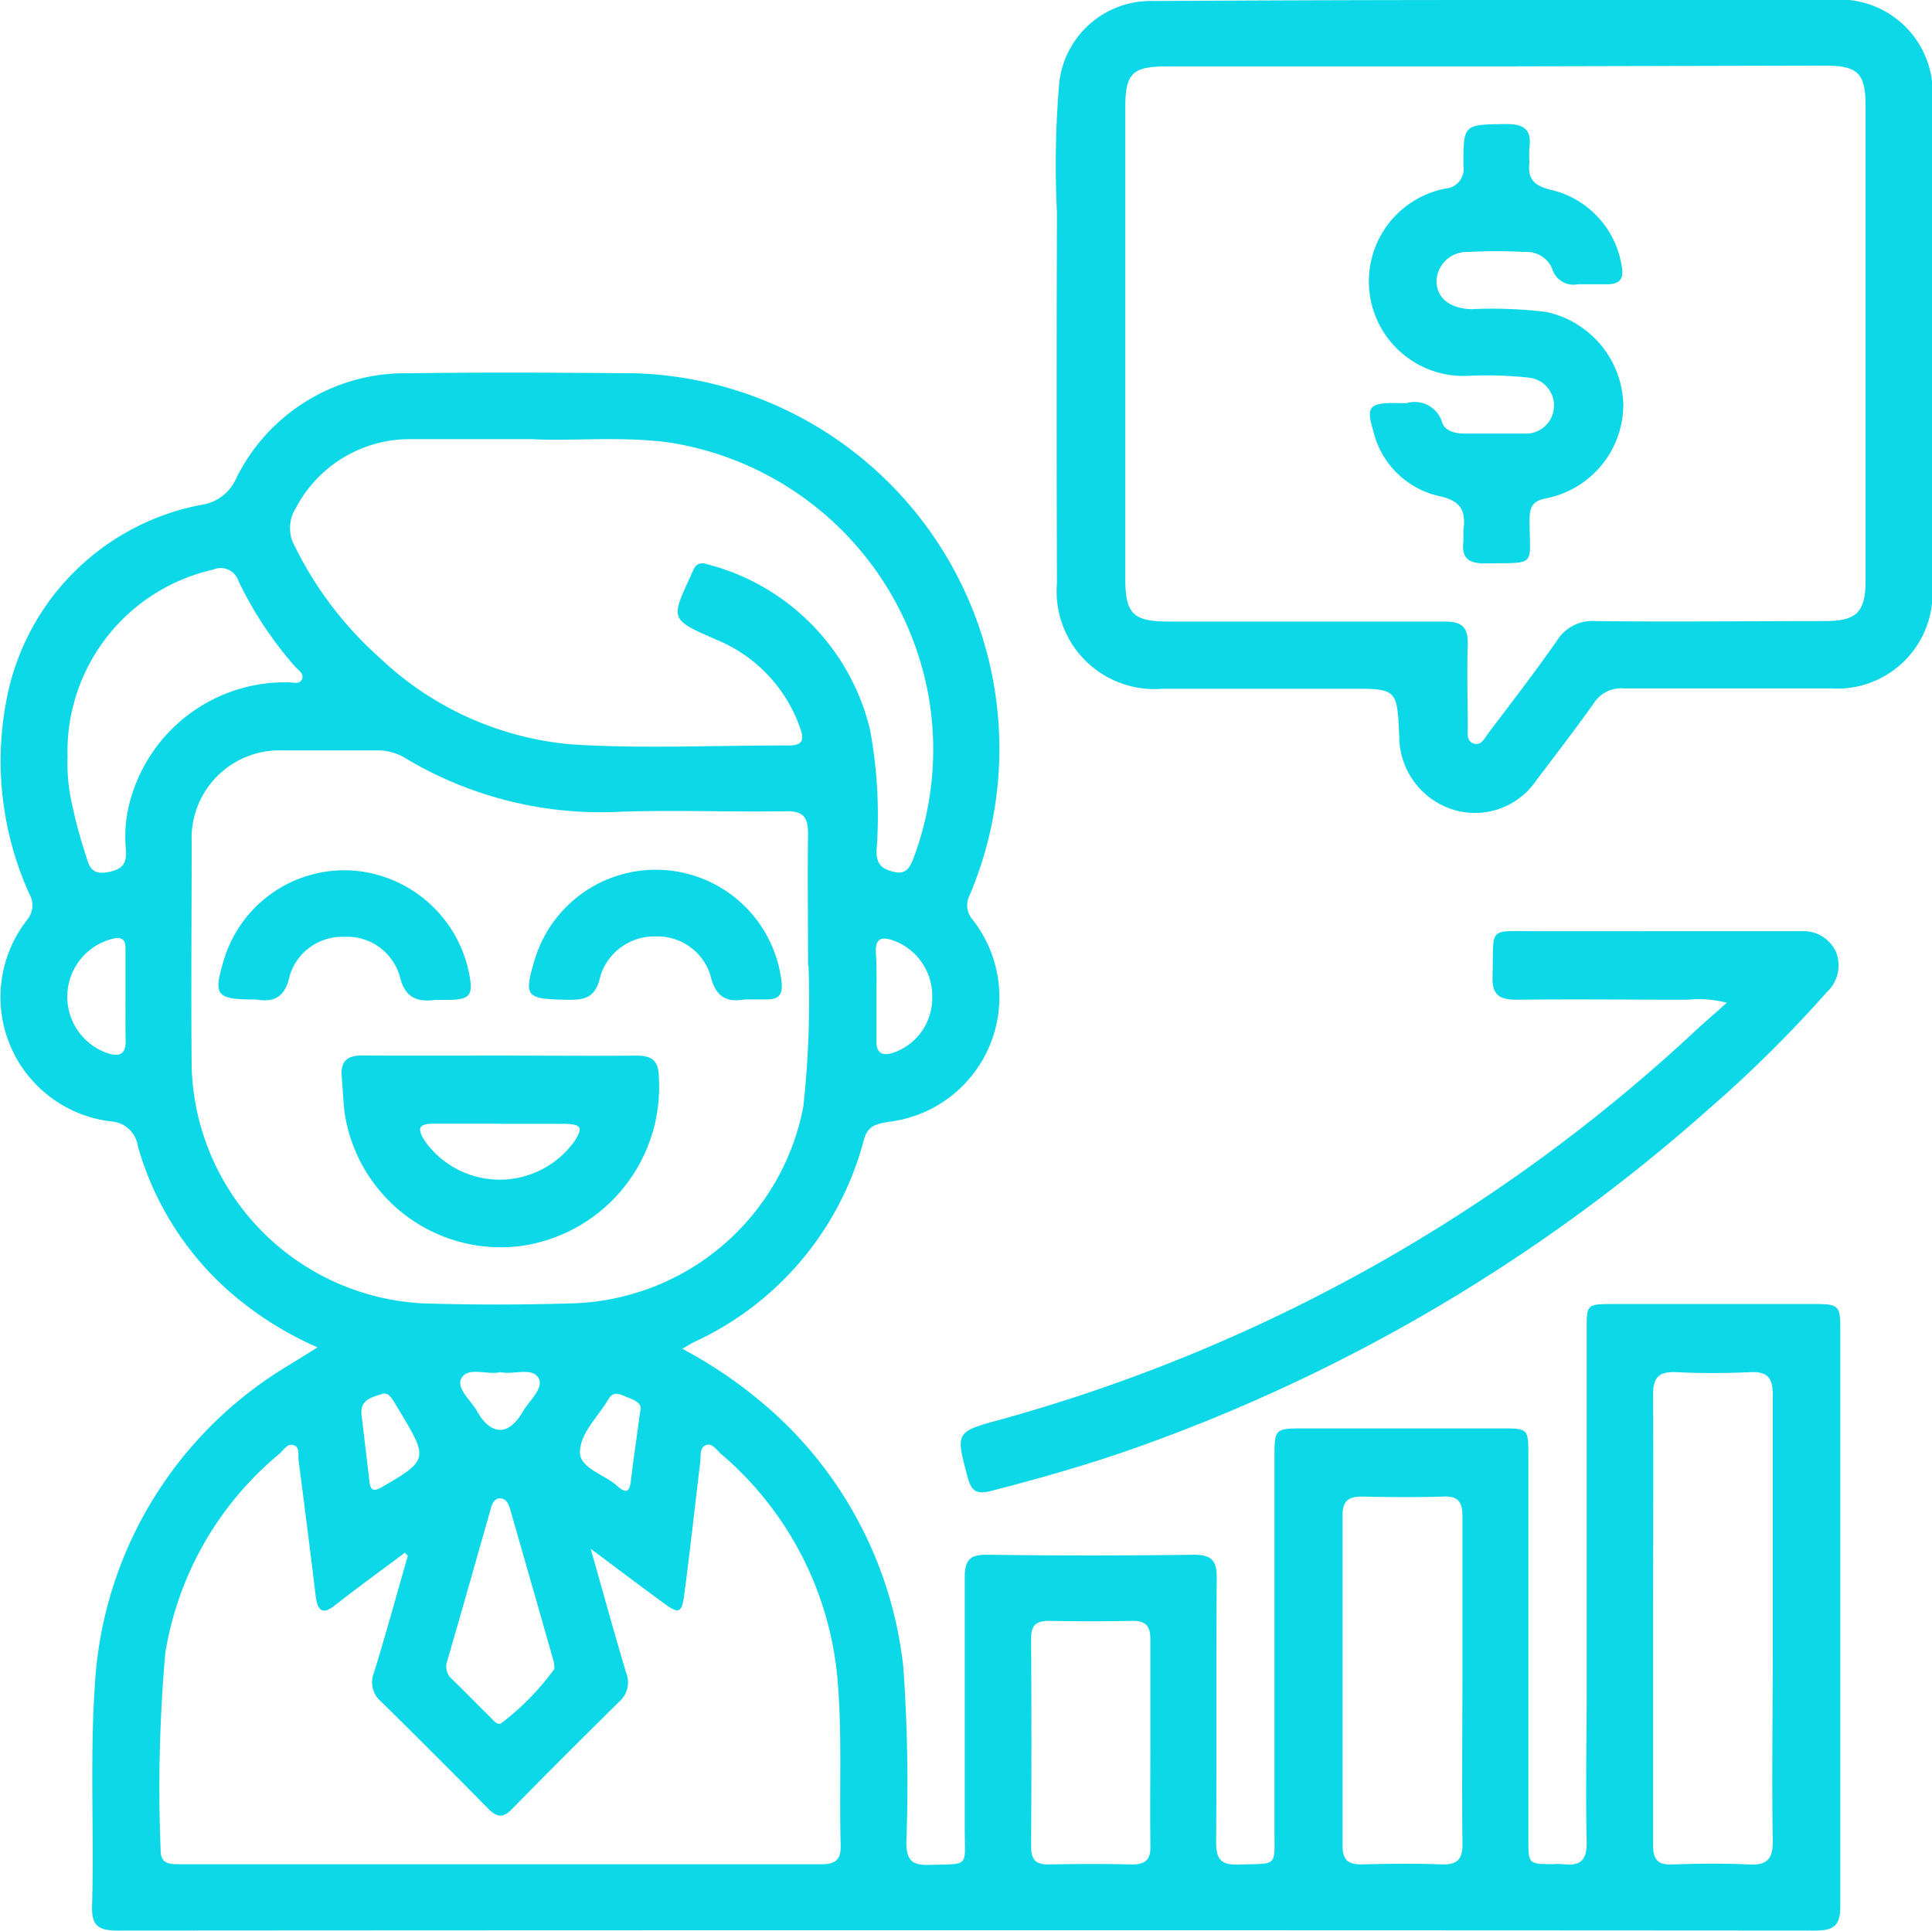 <svg xmlns="http://www.w3.org/2000/svg" xmlns:xlink="http://www.w3.org/1999/xlink" width="64.03" height="64" viewBox="0 0 64.03 64">
    <defs>
        <clipPath id="clip-path">
        <rect id="Rectangle_5" data-name="Rectangle 5" width="64.03" height="64" fill="#fff"></rect>
        </clipPath>
    </defs>
    <g id="capital-placement" clip-path="url(#clip-path)">
        <path id="Path_48" data-name="Path 48" d="M10.523,44.659a11.409,11.409,0,0,1-2.664-1.631A10.066,10.066,0,0,1,4.57,37.995a.956.956,0,0,0-.9-.826A4.149,4.149,0,0,1,.909,30.478a.758.758,0,0,0,.064-.849A10.665,10.665,0,0,1,.3,22.8a8.11,8.11,0,0,1,6.376-6.067A1.487,1.487,0,0,0,7.8,15.915a6.233,6.233,0,0,1,5.735-3.543c2.5-.034,4.993-.02,7.486,0A12.452,12.452,0,0,1,32.129,29.69a.718.718,0,0,0,.111.8,4.162,4.162,0,0,1-2.785,6.694c-.366.064-.688.1-.822.587a10.238,10.238,0,0,1-5.627,6.711c-.107.054-.208.121-.393.225a15.018,15.018,0,0,1,3.181,2.258,13.311,13.311,0,0,1,4.144,8.3,53.876,53.876,0,0,1,.1,5.8c0,.567.168.768.748.748,1.379-.04,1.184.1,1.188-1.218v-8.3c0-.55.138-.768.728-.762q3.433.047,6.865,0c.621,0,.765.221.758.8-.024,2.909,0,5.822-.02,8.724,0,.57.161.765.742.745,1.312-.044,1.191.111,1.191-1.164V48.219c0-.829.04-.873.889-.873h6.61c.909,0,.916,0,.916.893V60.967c0,.819,0,.819.832.822a1.913,1.913,0,0,1,.312,0c.584.077.805-.134.788-.755-.037-1.641,0-3.285,0-4.929V44.065c0-.822,0-.839.836-.842h6.741c.765,0,.829.06.829.805V63.181c0,.631-.2.809-.829.809q-28.139-.02-56.279,0c-.617,0-.852-.164-.832-.805.07-2.429-.074-4.862.091-7.295A13.212,13.212,0,0,1,8.761,45.776C9.292,45.4,9.855,45.088,10.523,44.659Zm16.257-12.65c0-1.647-.02-3,0-4.362,0-.56-.151-.768-.738-.758-1.913.034-3.829-.054-5.738.027a12.583,12.583,0,0,1-6.9-1.805,1.721,1.721,0,0,0-.886-.238H9.342a2.909,2.909,0,0,0-2.99,3.02c0,2.493-.023,4.99,0,7.483A8.08,8.08,0,0,0,14,43.2c1.678.054,3.329.05,4.99,0a8.033,8.033,0,0,0,7.634-6.52,32.388,32.388,0,0,0,.171-4.671ZM13.516,51.568l-.1-.1c-.762.57-1.53,1.127-2.282,1.715-.409.335-.6.258-.671-.269-.178-1.507-.376-3.02-.567-4.51-.023-.181.047-.429-.158-.5s-.336.151-.46.268a10.825,10.825,0,0,0-3.8,6.62,51.151,51.151,0,0,0-.154,6.533c0,.463.3.466.634.466H27.234c.5,0,.644-.184.627-.671-.05-1.741.047-3.49-.087-5.235a11.073,11.073,0,0,0-3.879-7.694c-.148-.131-.3-.379-.507-.289s-.158.362-.181.567c-.178,1.463-.336,2.926-.53,4.389-.077.607-.181.651-.671.285-.768-.56-1.527-1.134-2.429-1.809.419,1.48.782,2.8,1.171,4.1a.852.852,0,0,1-.215.96c-1.2,1.181-2.392,2.369-3.57,3.574-.292.3-.49.265-.765,0q-1.772-1.8-3.57-3.57a.829.829,0,0,1-.238-.943C12.788,54.165,13.144,52.866,13.516,51.568ZM17.64,14.556H13.58a4.256,4.256,0,0,0-3.765,2.265,1.235,1.235,0,0,0-.037,1.3,12.112,12.112,0,0,0,2.815,3.691A10.554,10.554,0,0,0,18.9,24.67c2.413.158,4.818.03,7.231.04.453,0,.537-.164.389-.57A4.9,4.9,0,0,0,23.734,21.2c-1.523-.671-1.523-.651-.819-2.161,0-.04.037-.077.05-.114.094-.242.252-.3.5-.215a7.451,7.451,0,0,1,5.369,5.476,15.578,15.578,0,0,1,.215,4.027c0,.46.2.6.6.691s.524-.188.638-.49a10.252,10.252,0,0,0,.466-5.456,10.357,10.357,0,0,0-8.63-8.3C20.516,14.456,18.919,14.627,17.64,14.556ZM54.786,53.611v7.543c0,.49.164.671.651.644.829-.027,1.678-.04,2.493,0,.621.037.835-.158.822-.8-.034-2.057,0-4.114,0-6.171v-8.6c0-.574-.185-.772-.755-.745-.809.037-1.621.04-2.429,0-.6-.03-.789.174-.782.778C54.8,48.706,54.786,51.158,54.786,53.611Zm-6.318,2.124V50.249c0-.493-.168-.671-.651-.644-.892.027-1.785.02-2.684,0-.443,0-.638.144-.638.611V61.185c0,.466.191.621.638.611.872-.02,1.748-.034,2.617,0,.54.023.728-.151.718-.7C48.447,59.309,48.467,57.524,48.467,55.735ZM2.238,25.079A6.184,6.184,0,0,0,2.4,26.713a15.007,15.007,0,0,0,.44,1.621c.1.336.174.671.7.58s.671-.285.631-.775a4.442,4.442,0,0,1,.084-1.362,5.324,5.324,0,0,1,5.3-4.161c.158,0,.372.08.453-.1s-.117-.3-.221-.413A12.351,12.351,0,0,1,7.9,19.251a.617.617,0,0,0-.839-.369A6.183,6.183,0,0,0,2.238,25.079ZM38.126,57.762V54.336c0-.463-.171-.621-.624-.611-.913.02-1.825.017-2.738,0-.426,0-.594.151-.591.581q.02,3.46,0,6.912c0,.436.168.587.591.581.913-.02,1.829-.024,2.742,0,.453,0,.631-.151.621-.611C38.112,60.044,38.126,58.9,38.126,57.762Zm-21.586-8.1c-.2.04-.242.231-.292.406-.473,1.658-.94,3.319-1.423,4.976a.55.55,0,0,0,.158.614c.433.419.852.852,1.282,1.275.1.1.235.278.362.174a8.645,8.645,0,0,0,1.731-1.768c.037-.05,0-.164,0-.242Q17.633,52.551,16.9,50C16.841,49.826,16.778,49.662,16.539,49.662ZM4.158,32.985V31.431c0-.309-.138-.383-.436-.312A1.98,1.98,0,0,0,3.537,34.9c.406.138.641.067.627-.423s0-1.007-.007-1.5Zm24.891,0v1.557c0,.372.2.456.534.359a1.909,1.909,0,0,0,1.312-1.846,1.953,1.953,0,0,0-1.342-1.9c-.393-.118-.537,0-.527.4.034.47.023.946.023,1.423ZM12.657,46.206c-.359.114-.745.2-.671.718l.262,2.211c.044.335.211.268.43.144,1.486-.862,1.507-.936.631-2.4L13.02,46.4c-.094-.131-.185-.245-.362-.2Zm8.557.587c.094-.242-.128-.369-.376-.46s-.48-.268-.671.037c-.336.584-.95,1.134-.946,1.772,0,.527.815.728,1.238,1.114.336.3.419.144.456-.225.084-.711.195-1.439.3-2.245Zm-4.637-1.309c-.443.094-1.07-.188-1.285.2-.188.336.335.748.533,1.117.456.789,1.037.792,1.493,0,.215-.369.715-.785.533-1.121-.215-.379-.839-.1-1.275-.2Z" fill="#0cd8e7"></path>
        <path id="Path_49" data-name="Path 49" d="M49.611,0H60.654A3.083,3.083,0,0,1,64.04,3.356V19.462a3.155,3.155,0,0,1-3.355,3.356H53.823a1.074,1.074,0,0,0-1.007.5c-.614.862-1.258,1.7-1.9,2.547a2.453,2.453,0,0,1-2.805.956,2.55,2.55,0,0,1-1.738-2.423c-.07-1.57-.07-1.57-1.651-1.57H38.542a3.241,3.241,0,0,1-3.513-3.5q-.02-6.147,0-12.288a31.681,31.681,0,0,1,.077-4.3A3.05,3.05,0,0,1,38.246.034Q43.924,0,49.611,0Zm-.047,2.2H38.7c-1.174,0-1.406.225-1.406,1.369v15.6c0,1.174.255,1.429,1.426,1.433h9.171c.587,0,.765.211.752.762-.027.913,0,1.829,0,2.745,0,.2-.044.46.2.537s.356-.171.477-.336c.762-1.007,1.537-2.013,2.265-3.053a1.389,1.389,0,0,1,1.292-.671c2.537.03,5.074,0,7.61,0,1.044,0,1.342-.3,1.342-1.342V3.517c0-1.1-.258-1.342-1.366-1.342Z" fill="#0cd8e7"></path>
        <path id="Path_50" data-name="Path 50" d="M57.229,33.236a3.693,3.693,0,0,0-1.289-.1c-1.892,0-3.782-.02-5.674,0-.581,0-.822-.161-.8-.778.05-1.678-.208-1.49,1.507-1.493H59.7a1.184,1.184,0,0,1,1.154.7,1.208,1.208,0,0,1-.309,1.319,42,42,0,0,1-3.943,3.9A57.411,57.411,0,0,1,37.606,48c-1.567.554-3.164,1.007-4.778,1.423-.44.107-.631.02-.752-.436-.406-1.513-.426-1.523,1.07-1.93A55.412,55.412,0,0,0,56.3,34.062C56.575,33.817,56.856,33.572,57.229,33.236Z" fill="#0cd8e7"></path>
        <path id="Path_51" data-name="Path 51" d="M16.6,34.988c1.493,0,2.99.017,4.483,0,.57,0,.752.2.755.765a5.321,5.321,0,0,1-4.658,5.557,5.233,5.233,0,0,1-5.765-4.476c-.04-.393-.06-.785-.091-1.178-.037-.48.191-.671.671-.671C13.523,34.995,15.05,34.988,16.6,34.988Zm0,2.258H14.355c-.486,0-.53.164-.289.554a3.045,3.045,0,0,0,4.98.017c.282-.443.225-.557-.336-.567-.688,0-1.4,0-2.1,0Z" fill="#0cd8e7"></path>
        <path id="Path_52" data-name="Path 52" d="M24.69,33.126c-.557.1-.973-.03-1.148-.805a1.832,1.832,0,0,0-1.8-1.282A1.872,1.872,0,0,0,19.9,32.344c-.168.8-.594.805-1.2.792-1.262-.027-1.342-.111-.983-1.315a4.194,4.194,0,0,1,8.184.715c.05.409-.074.594-.483.59Z" fill="#0cd8e7"></path>
        <path id="Path_53" data-name="Path 53" d="M8.473,33.129c-1.319,0-1.409-.128-1.06-1.292a4.174,4.174,0,0,1,4.308-2.98,4.251,4.251,0,0,1,3.835,3.453c.127.671.02.819-.671.832h-.436c-.627.077-1.027-.057-1.2-.785A1.818,1.818,0,0,0,11.4,31.052a1.817,1.817,0,0,0-1.8,1.292C9.443,33.116,9.01,33.22,8.473,33.129Z" fill="#0cd8e7"></path>
        <path id="Path_54" data-name="Path 54" d="M46.609,13.365a.948.948,0,0,1,1.188.641c.1.285.433.366.742.366h2.013a.93.93,0,0,0,.141-1.852,13.113,13.113,0,0,0-2.117-.06A3.134,3.134,0,0,1,47.9,6.251a.651.651,0,0,0,.6-.758c0-1.382,0-1.359,1.4-1.382.584,0,.866.158.789.772a3.5,3.5,0,0,0,0,.5c-.067.523.128.758.671.9A3.077,3.077,0,0,1,53.742,8.8c.094.45-.064.628-.5.621H52.3A.735.735,0,0,1,51.44,8.9a.913.913,0,0,0-.913-.547,16.538,16.538,0,0,0-1.869,0,1,1,0,0,0-1.05,1.007c.03.527.446.862,1.144.889a14.648,14.648,0,0,1,2.49.091A3.228,3.228,0,0,1,53.8,13.4a3.171,3.171,0,0,1-2.557,3.117c-.477.091-.547.312-.55.715,0,1.58.269,1.413-1.483,1.443-.547,0-.775-.181-.711-.721V17.58c.087-.638-.067-.983-.812-1.138a2.9,2.9,0,0,1-2.181-2.184c-.228-.755-.121-.889.648-.9Z" fill="#0cd8e7"></path>
    </g>
</svg>